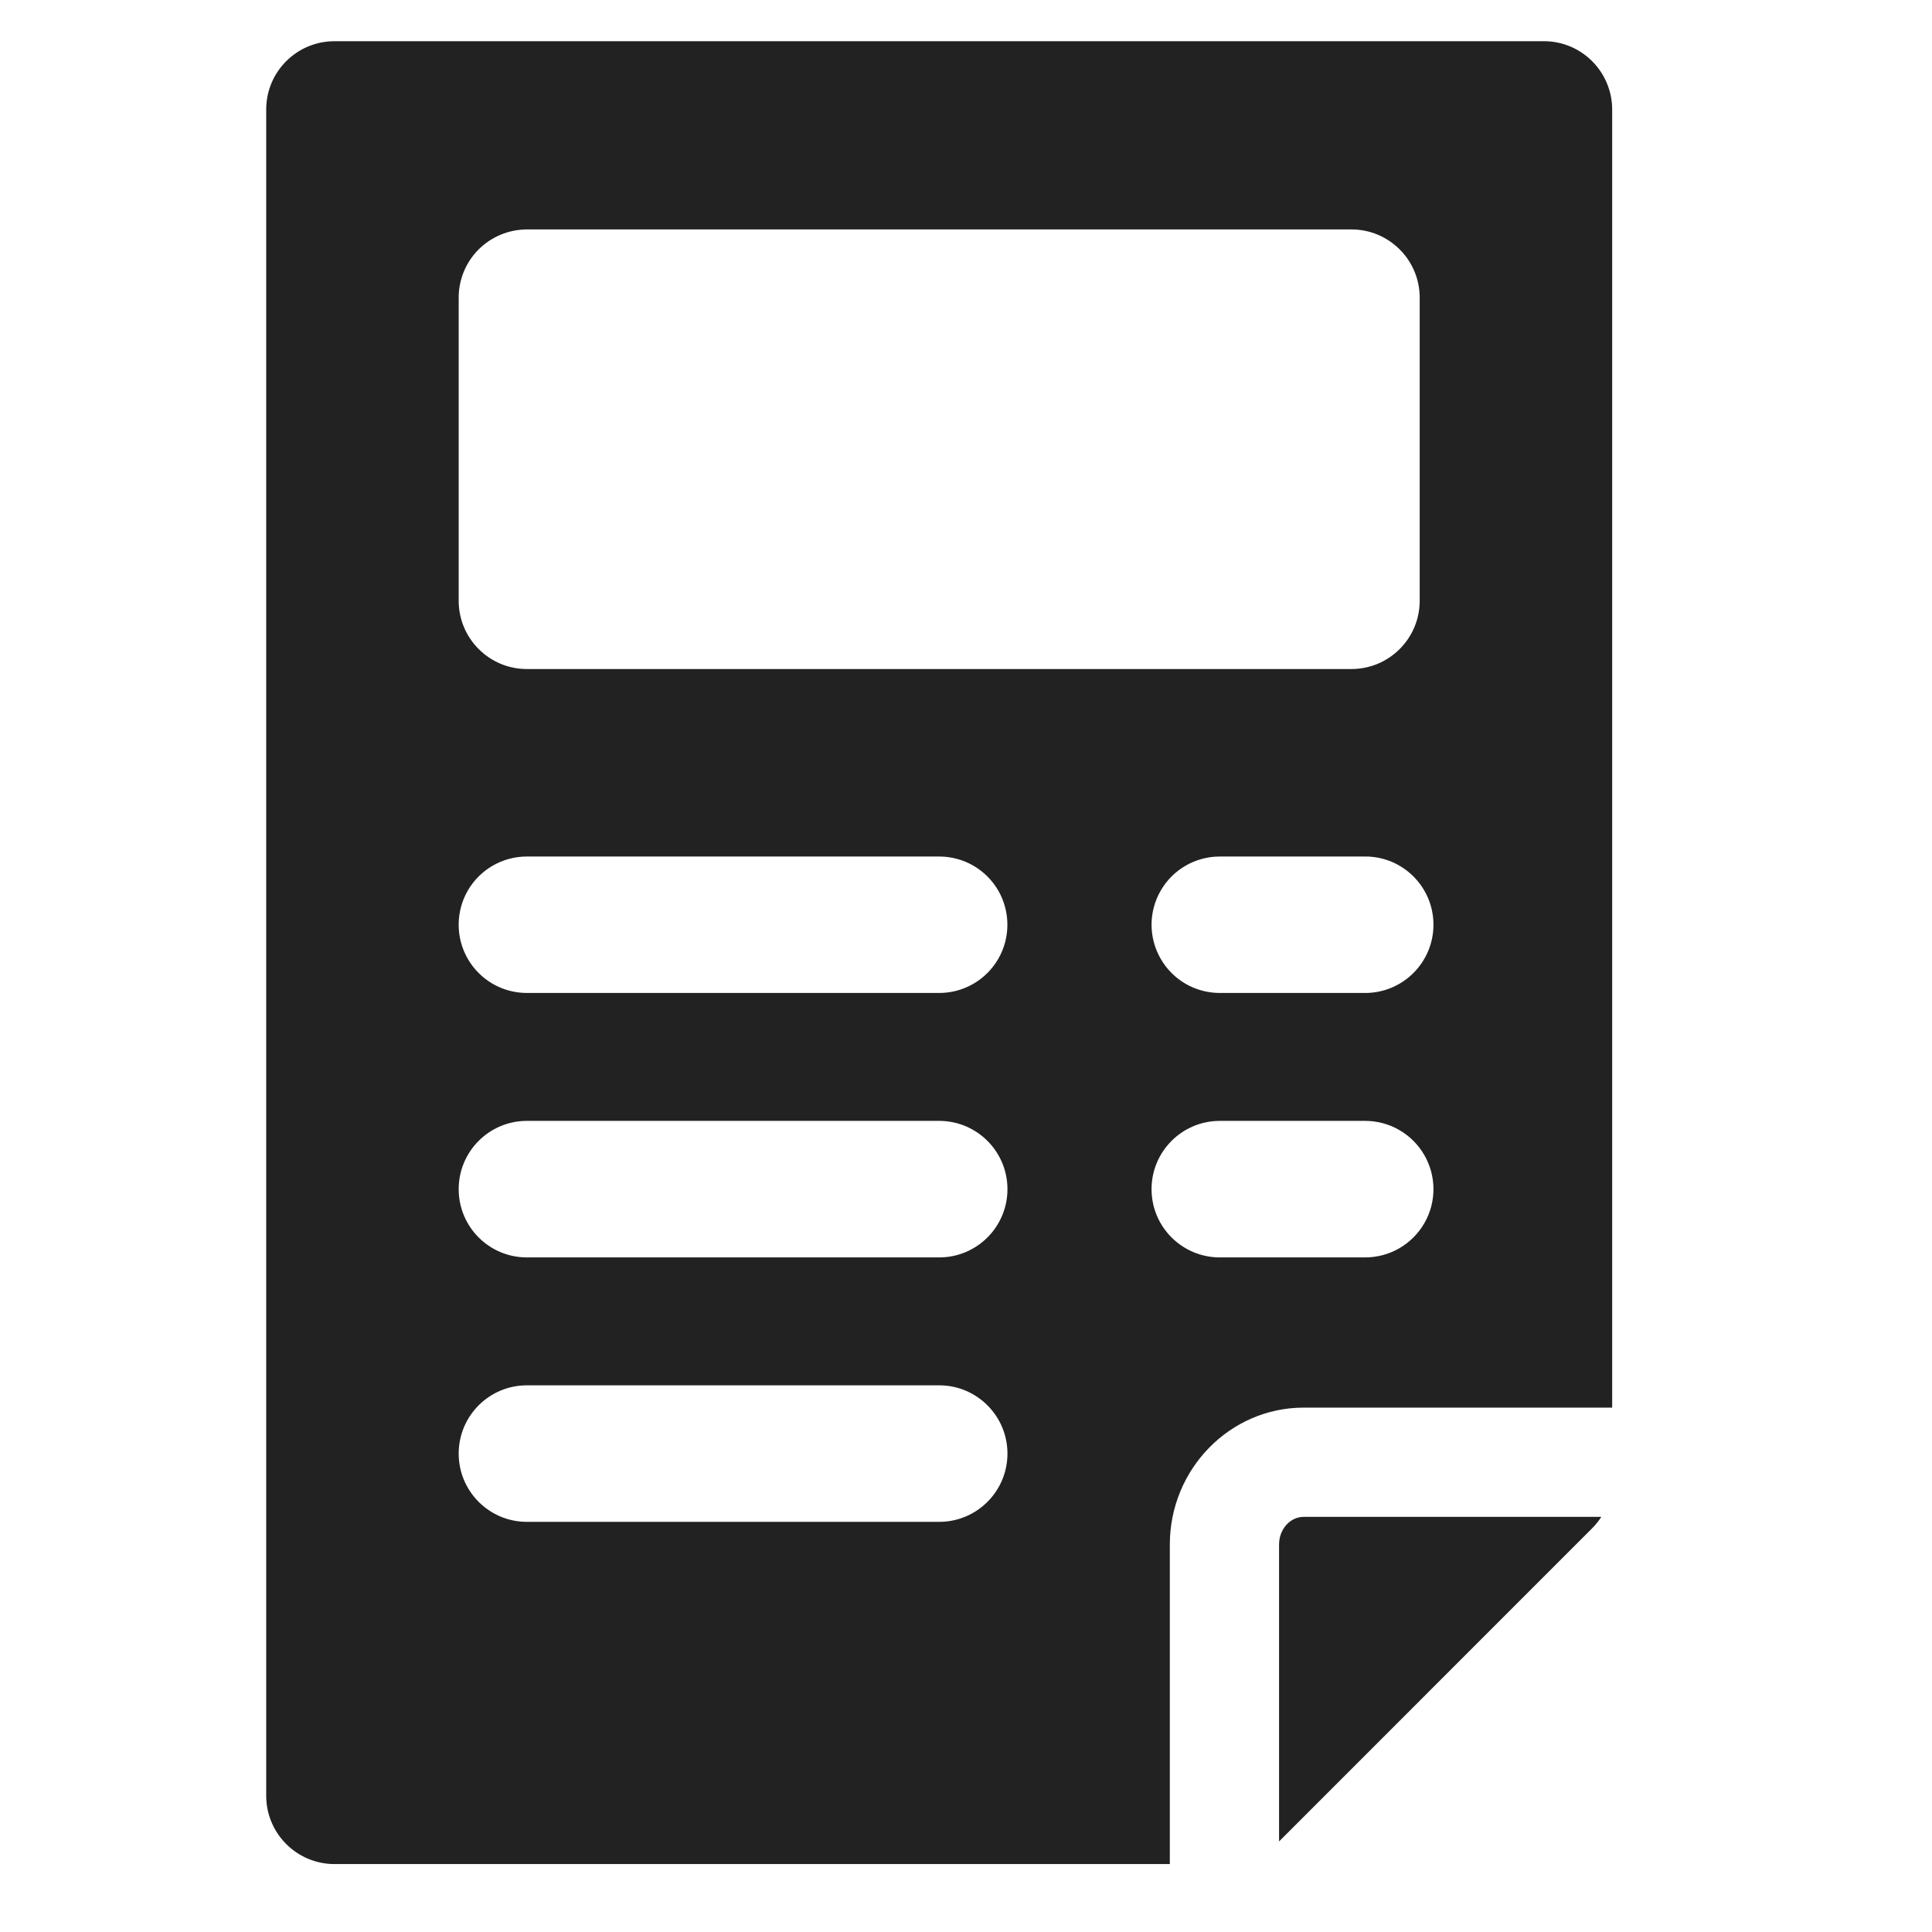 <svg xmlns="http://www.w3.org/2000/svg" xmlns:xlink="http://www.w3.org/1999/xlink" width="24" height="24" viewBox="0 0 24 24">
  <defs>
    <path id="invoice-1-a" d="M19.178,0.512 L4.155,0.512 C3.687,0.512 3.307,0.891 3.307,1.359 L3.307,22.308 C3.307,22.776 3.687,23.156 4.155,23.156 L14.532,23.156 L14.532,19.187 C14.532,18.25 15.278,17.486 16.195,17.486 L20.027,17.486 L20.027,1.36 C20.027,1.135 19.937,0.919 19.778,0.76 C19.619,0.601 19.403,0.511 19.178,0.512 L19.178,0.512 Z M11.667,15.62 L6.545,15.62 C6.077,15.62 5.698,15.241 5.698,14.772 C5.698,14.304 6.077,13.924 6.545,13.924 L11.667,13.924 C12.135,13.924 12.515,14.304 12.515,14.772 C12.515,15.241 12.135,15.62 11.667,15.62 Z M12.515,18.057 C12.515,18.525 12.135,18.905 11.667,18.905 L6.545,18.905 C6.077,18.905 5.698,18.525 5.698,18.057 C5.698,17.589 6.077,17.209 6.545,17.209 L11.667,17.209 C12.135,17.209 12.515,17.589 12.515,18.057 L12.515,18.057 Z M11.667,12.335 L6.545,12.335 C6.242,12.335 5.963,12.174 5.811,11.911 C5.66,11.649 5.66,11.326 5.811,11.063 C5.963,10.801 6.242,10.64 6.545,10.64 L11.667,10.64 C11.97,10.64 12.249,10.801 12.401,11.063 C12.552,11.326 12.552,11.649 12.401,11.911 C12.249,12.174 11.97,12.335 11.667,12.335 L11.667,12.335 Z M6.545,8.311 C6.077,8.311 5.698,7.931 5.698,7.463 L5.698,3.7 C5.697,3.475 5.786,3.259 5.945,3.099 C6.105,2.94 6.32,2.851 6.545,2.85 L16.788,2.85 C17.256,2.85 17.636,3.23 17.636,3.698 L17.636,7.463 C17.636,7.931 17.256,8.311 16.788,8.311 L6.545,8.311 Z M16.959,15.62 L15.153,15.62 C14.685,15.62 14.305,15.241 14.305,14.772 C14.305,14.304 14.685,13.924 15.153,13.924 L16.959,13.924 C17.262,13.924 17.542,14.086 17.693,14.348 C17.845,14.611 17.845,14.934 17.693,15.196 C17.542,15.458 17.262,15.62 16.959,15.62 Z M16.959,12.335 L15.153,12.335 C14.85,12.335 14.57,12.174 14.419,11.911 C14.267,11.649 14.267,11.326 14.419,11.063 C14.57,10.801 14.85,10.64 15.153,10.64 L16.959,10.64 C17.427,10.639 17.807,11.019 17.807,11.487 C17.807,11.955 17.427,12.335 16.959,12.335 Z M17.522,18.843 L17.522,18.843 L19.892,18.843 C19.86,18.894 19.821,18.942 19.778,18.985 L15.889,22.875 L15.889,19.186 C15.889,18.997 16.026,18.843 16.195,18.843 L17.522,18.843 Z"/>
  </defs>
  <use fill="#222" fill-rule="evenodd" xlink:href="#invoice-1-a"/>
</svg>

